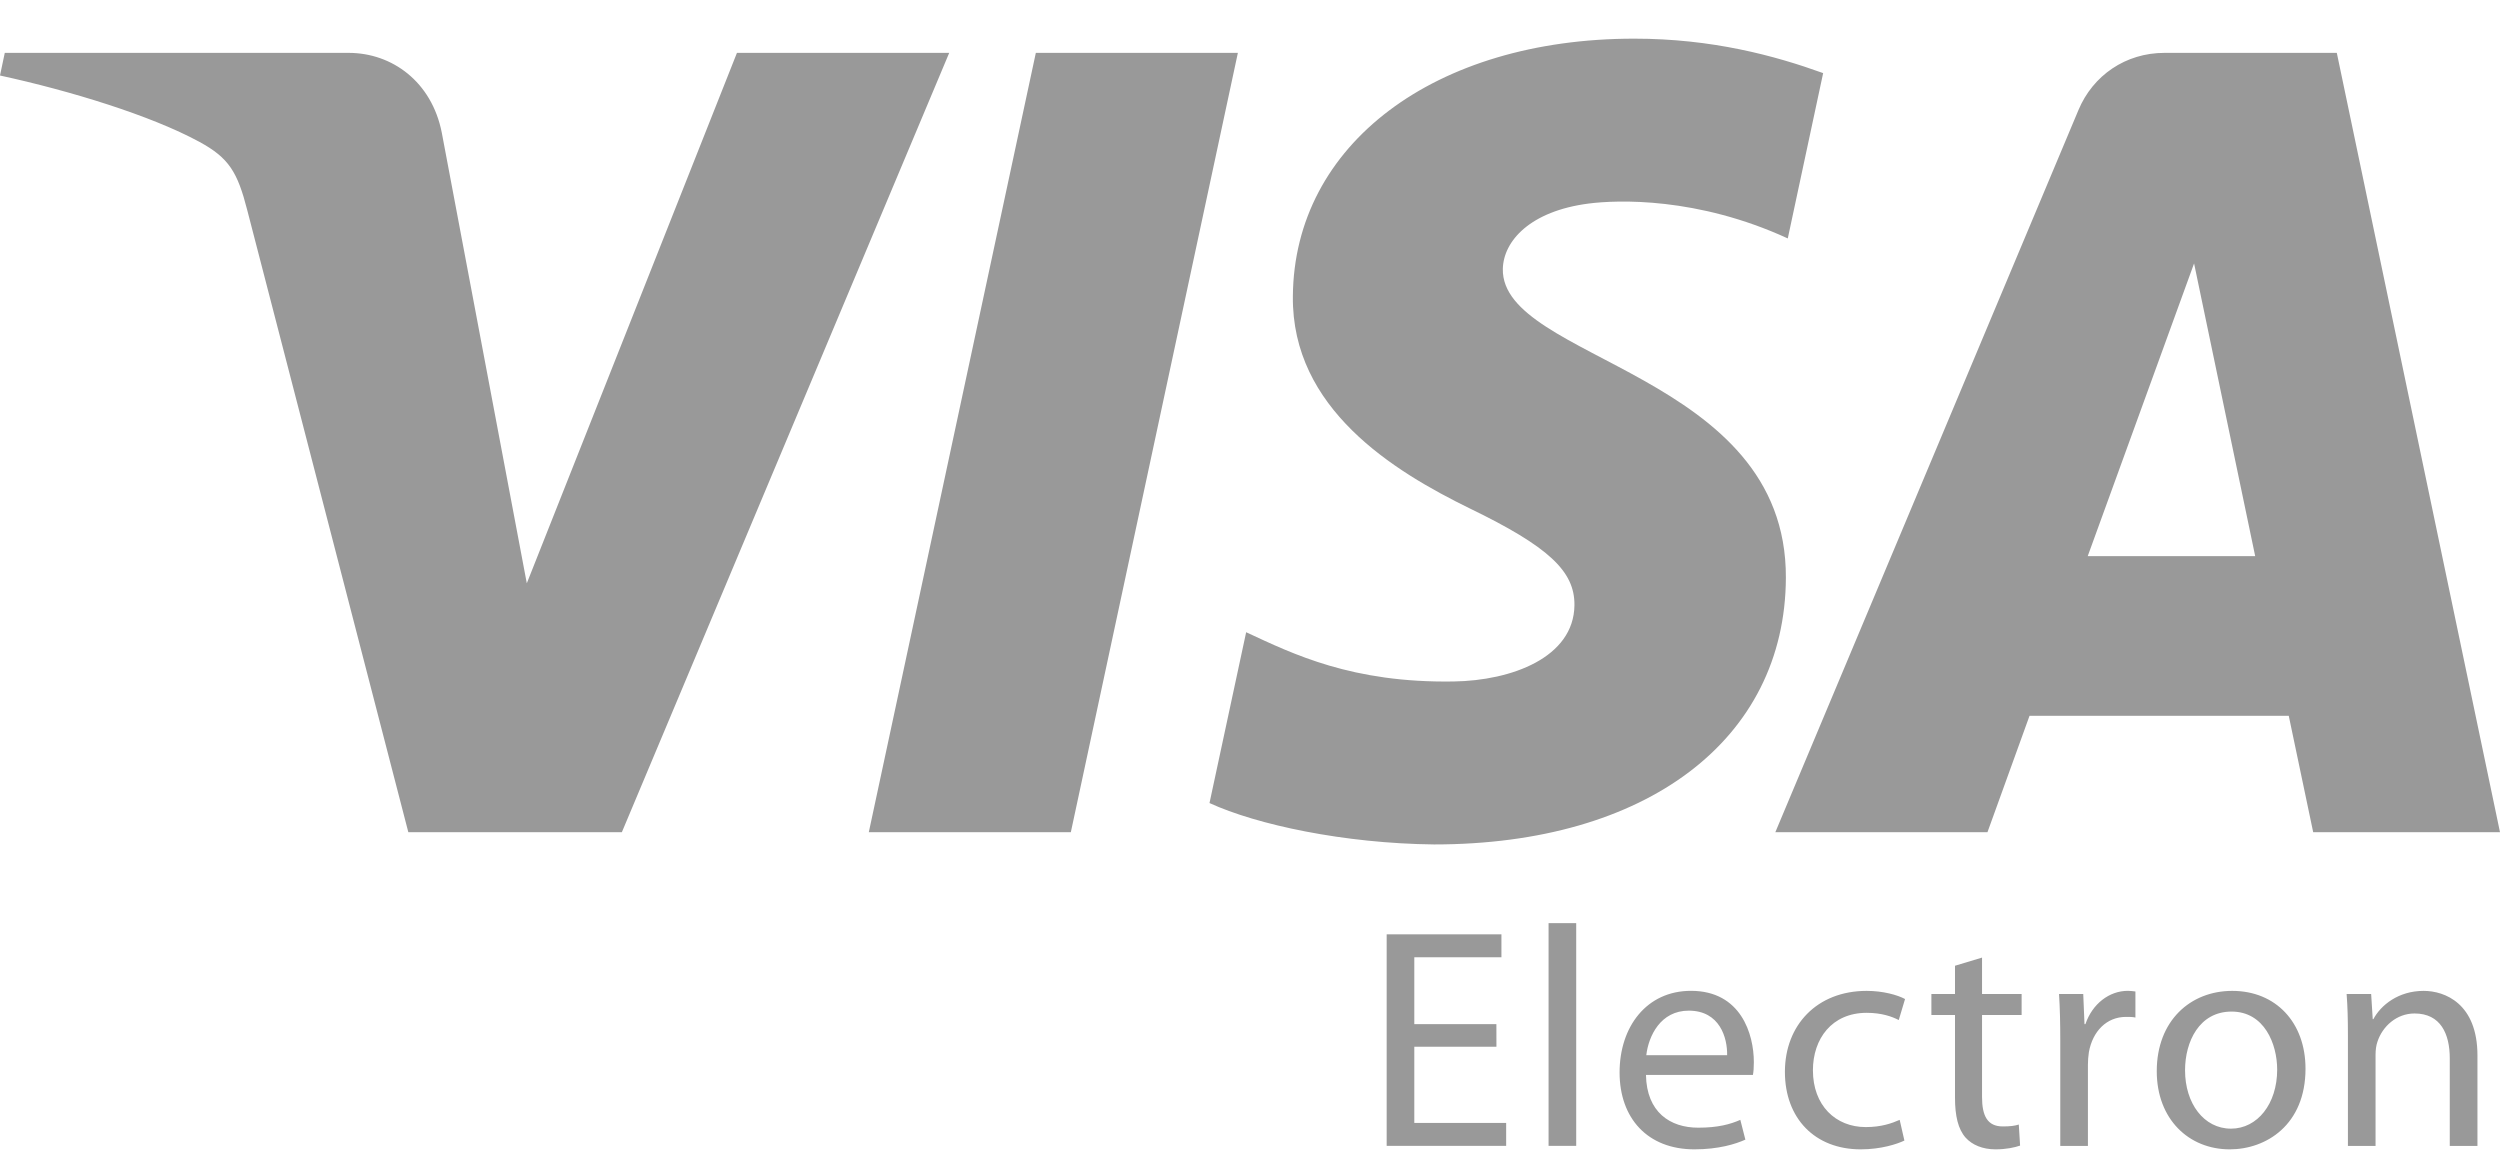 <svg width="54" height="25" viewBox="0 0 54 25" fill="none" xmlns="http://www.w3.org/2000/svg">
<g clip-path="url(#clip0_315_555)">
<path d="M20.503 1.142L13.432 17.976H8.82L5.341 4.541C5.13 3.716 4.947 3.412 4.305 3.063C3.256 2.494 1.523 1.962 0 1.631L0.103 1.142H7.529C8.474 1.142 9.324 1.77 9.541 2.858L11.379 12.599L15.918 1.142H20.503ZM26.738 1.142L23.13 17.976H18.766L22.374 1.142H26.738ZM38.575 12.48C38.593 8.038 32.421 7.791 32.461 5.807C32.476 5.203 33.052 4.561 34.312 4.397C34.937 4.316 36.662 4.252 38.616 5.15L39.38 1.579C38.33 1.2 36.979 0.835 35.299 0.835C30.985 0.835 27.951 3.122 27.926 6.399C27.898 8.823 30.094 10.174 31.745 10.981C33.446 11.806 34.016 12.335 34.008 13.072C33.996 14.202 32.65 14.702 31.398 14.72C29.204 14.755 27.932 14.128 26.917 13.656L26.125 17.346C27.146 17.814 29.027 18.219 30.976 18.24C35.562 18.24 38.561 15.979 38.575 12.48ZM49.965 17.976H54L50.475 1.142H46.753C45.913 1.142 45.208 1.629 44.895 2.376L38.347 17.976H42.929L43.838 15.461H49.437L49.965 17.976ZM45.095 12.012L47.392 5.69L48.712 12.012H45.095ZM32.323 22.609H30.549V24.256H32.533V24.751H29.952V20.182H32.431V20.677H30.549V22.121H32.322L32.323 22.609ZM33.449 19.939H34.046V24.751H33.449V19.939ZM35.553 23.219C35.567 24.026 36.077 24.358 36.681 24.358C37.109 24.358 37.374 24.284 37.591 24.189L37.7 24.616C37.489 24.711 37.123 24.826 36.599 24.826C35.588 24.826 34.983 24.155 34.983 23.165C34.983 22.176 35.567 21.402 36.525 21.402C37.605 21.402 37.883 22.338 37.883 22.942C37.883 23.063 37.876 23.151 37.863 23.219L35.553 23.219ZM37.306 22.792C37.313 22.42 37.15 21.83 36.477 21.83C35.866 21.83 35.608 22.379 35.56 22.792H37.306ZM41.135 24.636C40.979 24.711 40.633 24.826 40.191 24.826C39.2 24.826 38.554 24.155 38.554 23.152C38.554 22.142 39.247 21.403 40.32 21.403C40.673 21.403 40.986 21.491 41.149 21.579L41.013 22.033C40.87 21.959 40.646 21.877 40.32 21.877C39.566 21.877 39.159 22.44 39.159 23.118C39.159 23.877 39.648 24.345 40.3 24.345C40.639 24.345 40.863 24.263 41.033 24.189L41.135 24.636ZM42.812 20.684V21.47H43.667V21.924H42.812V23.694C42.812 24.101 42.927 24.331 43.26 24.331C43.423 24.331 43.518 24.318 43.606 24.29L43.634 24.745C43.518 24.785 43.335 24.826 43.104 24.826C42.825 24.826 42.601 24.731 42.459 24.575C42.295 24.392 42.228 24.101 42.228 23.714V21.924H41.718V21.47H42.228V20.86L42.812 20.684ZM44.502 22.494C44.502 22.108 44.495 21.776 44.475 21.47H44.998L45.025 22.121H45.045C45.195 21.681 45.561 21.402 45.962 21.402C46.023 21.402 46.071 21.41 46.125 21.416V21.979C46.064 21.965 46.003 21.965 45.921 21.965C45.501 21.965 45.201 22.277 45.12 22.725C45.106 22.817 45.099 22.91 45.099 23.003V24.752H44.502V22.494ZM49.799 23.084C49.799 24.297 48.95 24.826 48.162 24.826C47.279 24.826 46.586 24.175 46.586 23.138C46.586 22.047 47.313 21.403 48.216 21.403C49.16 21.403 49.799 22.087 49.799 23.084ZM47.197 23.118C47.197 23.836 47.605 24.379 48.189 24.379C48.76 24.379 49.187 23.843 49.187 23.104C49.187 22.548 48.909 21.85 48.202 21.85C47.503 21.85 47.197 22.501 47.197 23.118ZM50.715 22.358C50.715 22.013 50.708 21.742 50.687 21.471H51.217L51.251 22.013H51.265C51.428 21.708 51.808 21.403 52.351 21.403C52.806 21.403 53.513 21.674 53.513 22.799V24.752H52.915V22.86C52.915 22.332 52.718 21.891 52.154 21.891C51.767 21.891 51.461 22.169 51.353 22.501C51.326 22.576 51.312 22.677 51.312 22.779V24.752H50.715V22.358Z" fill="#999999"/>
</g>
<defs>
<clipPath id="clip0_315_555">
<rect width="54" height="24" fill="white" transform="translate(0 0.835)"/>
</clipPath>
</defs>
</svg>
